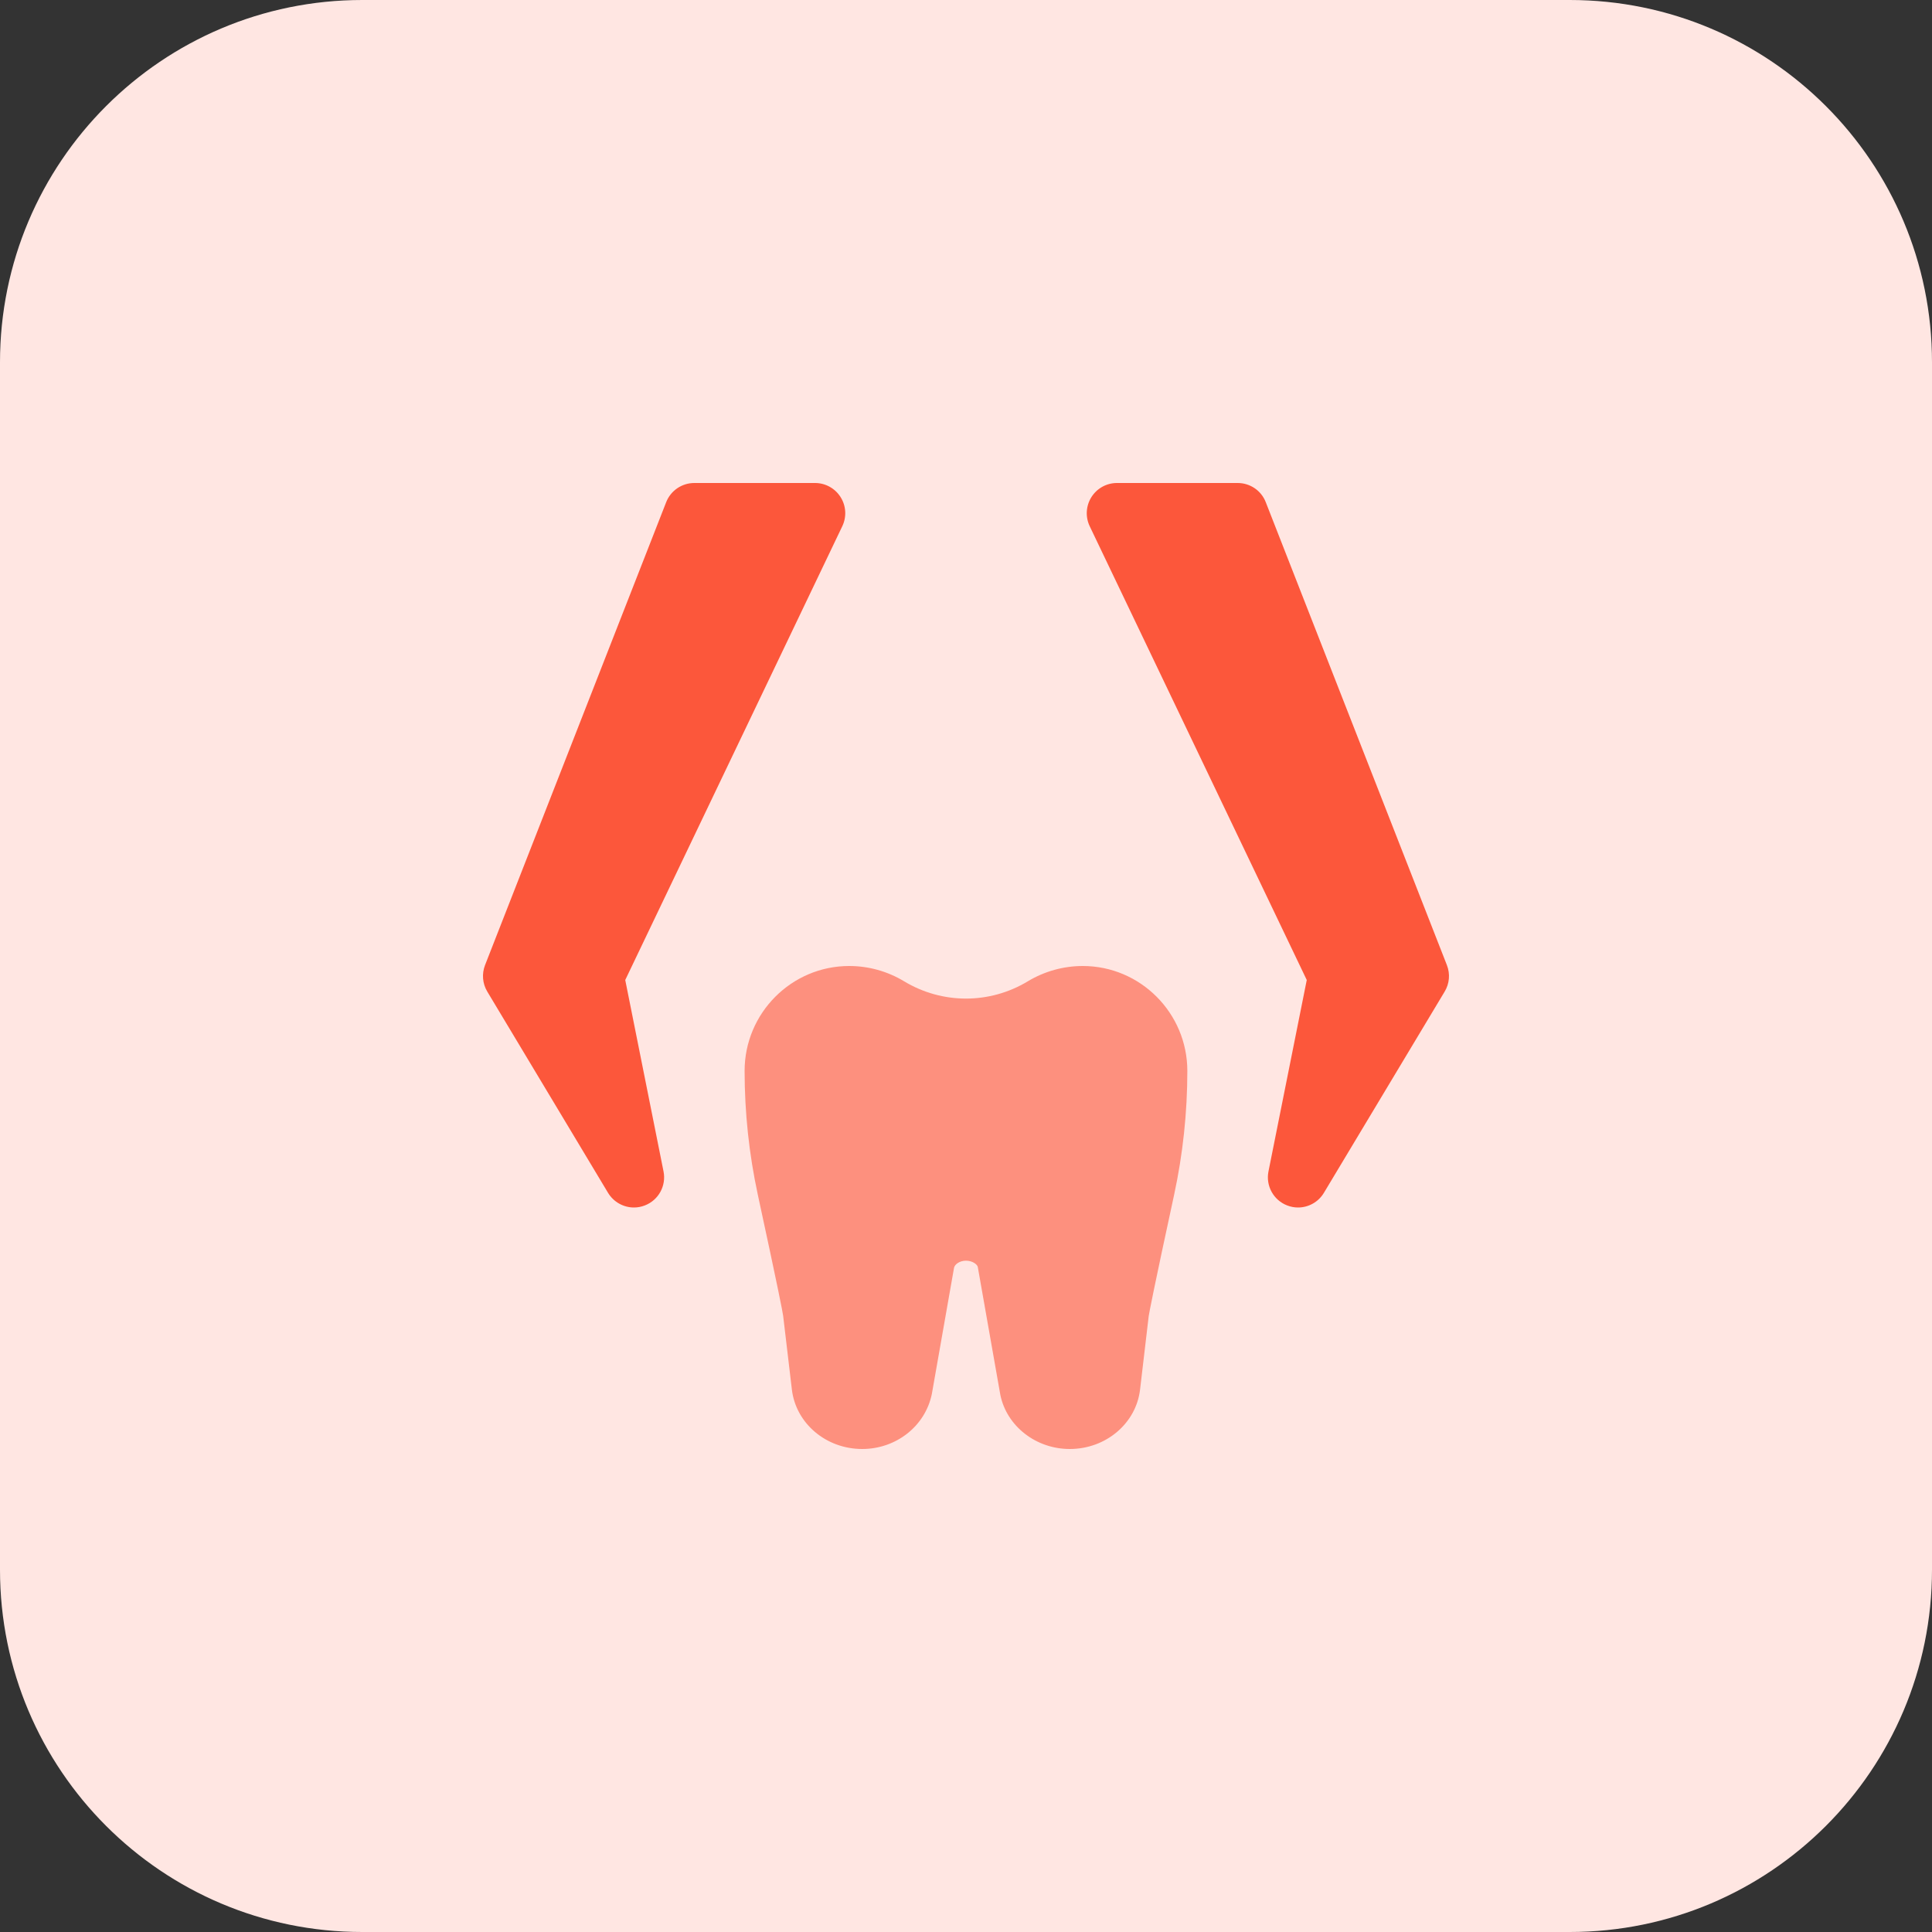 <svg id="bold" height="512" viewBox="0 0 32 32" width="512" xmlns="http://www.w3.org/2000/svg"><rect x="0" y="0" width="32" height="32" fill="#333333" stroke="none"/><path d="m26 32h-20c-3.314 0-6-2.686-6-6v-20c0-3.314 2.686-6 6-6h20c3.314 0 6 2.686 6 6v20c0 3.314-2.686 6-6 6z" fill="#ffe6e2"/><path d="m10.5 20c-.171 0-.336-.089-.429-.243l-2-3.333c-.08-.133-.093-.295-.037-.439l3-7.667c.075-.192.26-.318.466-.318h2c.172 0 .331.088.423.234.092.145.102.327.028.482l-3.595 7.516.634 3.17c.048.239-.083.477-.31.564-.059.023-.12.034-.18.034z" fill="#fc573b"/><path d="m21.5 20c-.06 0-.121-.011-.18-.034-.227-.087-.358-.326-.31-.564l.634-3.17-3.595-7.516c-.074-.155-.063-.337.028-.482.092-.146.251-.234.423-.234h2c.206 0 .391.126.465.318l3 7.667c.057.145.043.307-.037.439l-2 3.333c-.092.154-.257.243-.428.243z" fill="#fc573b"/><path d="m17.719 24c-.559 0-1.043-.376-1.15-.895l-.374-2.121c-.009-.042-.088-.103-.195-.103s-.186.061-.198.117l-.368 2.092c-.11.534-.594.91-1.153.91-.598 0-1.098-.423-1.165-.984l-.144-1.218c-.008-.063-.074-.41-.42-2.009-.145-.672-.219-1.362-.219-2.051 0-.958.777-1.738 1.732-1.738.32 0 .634.087.909.253.633.382 1.418.382 2.049.001.277-.167.592-.254.911-.254.955 0 1.732.78 1.732 1.738 0 .689-.074 1.38-.219 2.052-.346 1.598-.411 1.945-.421 2.01l-.143 1.216c-.066.561-.567.984-1.164.984z" fill="#fd907e"/></svg>